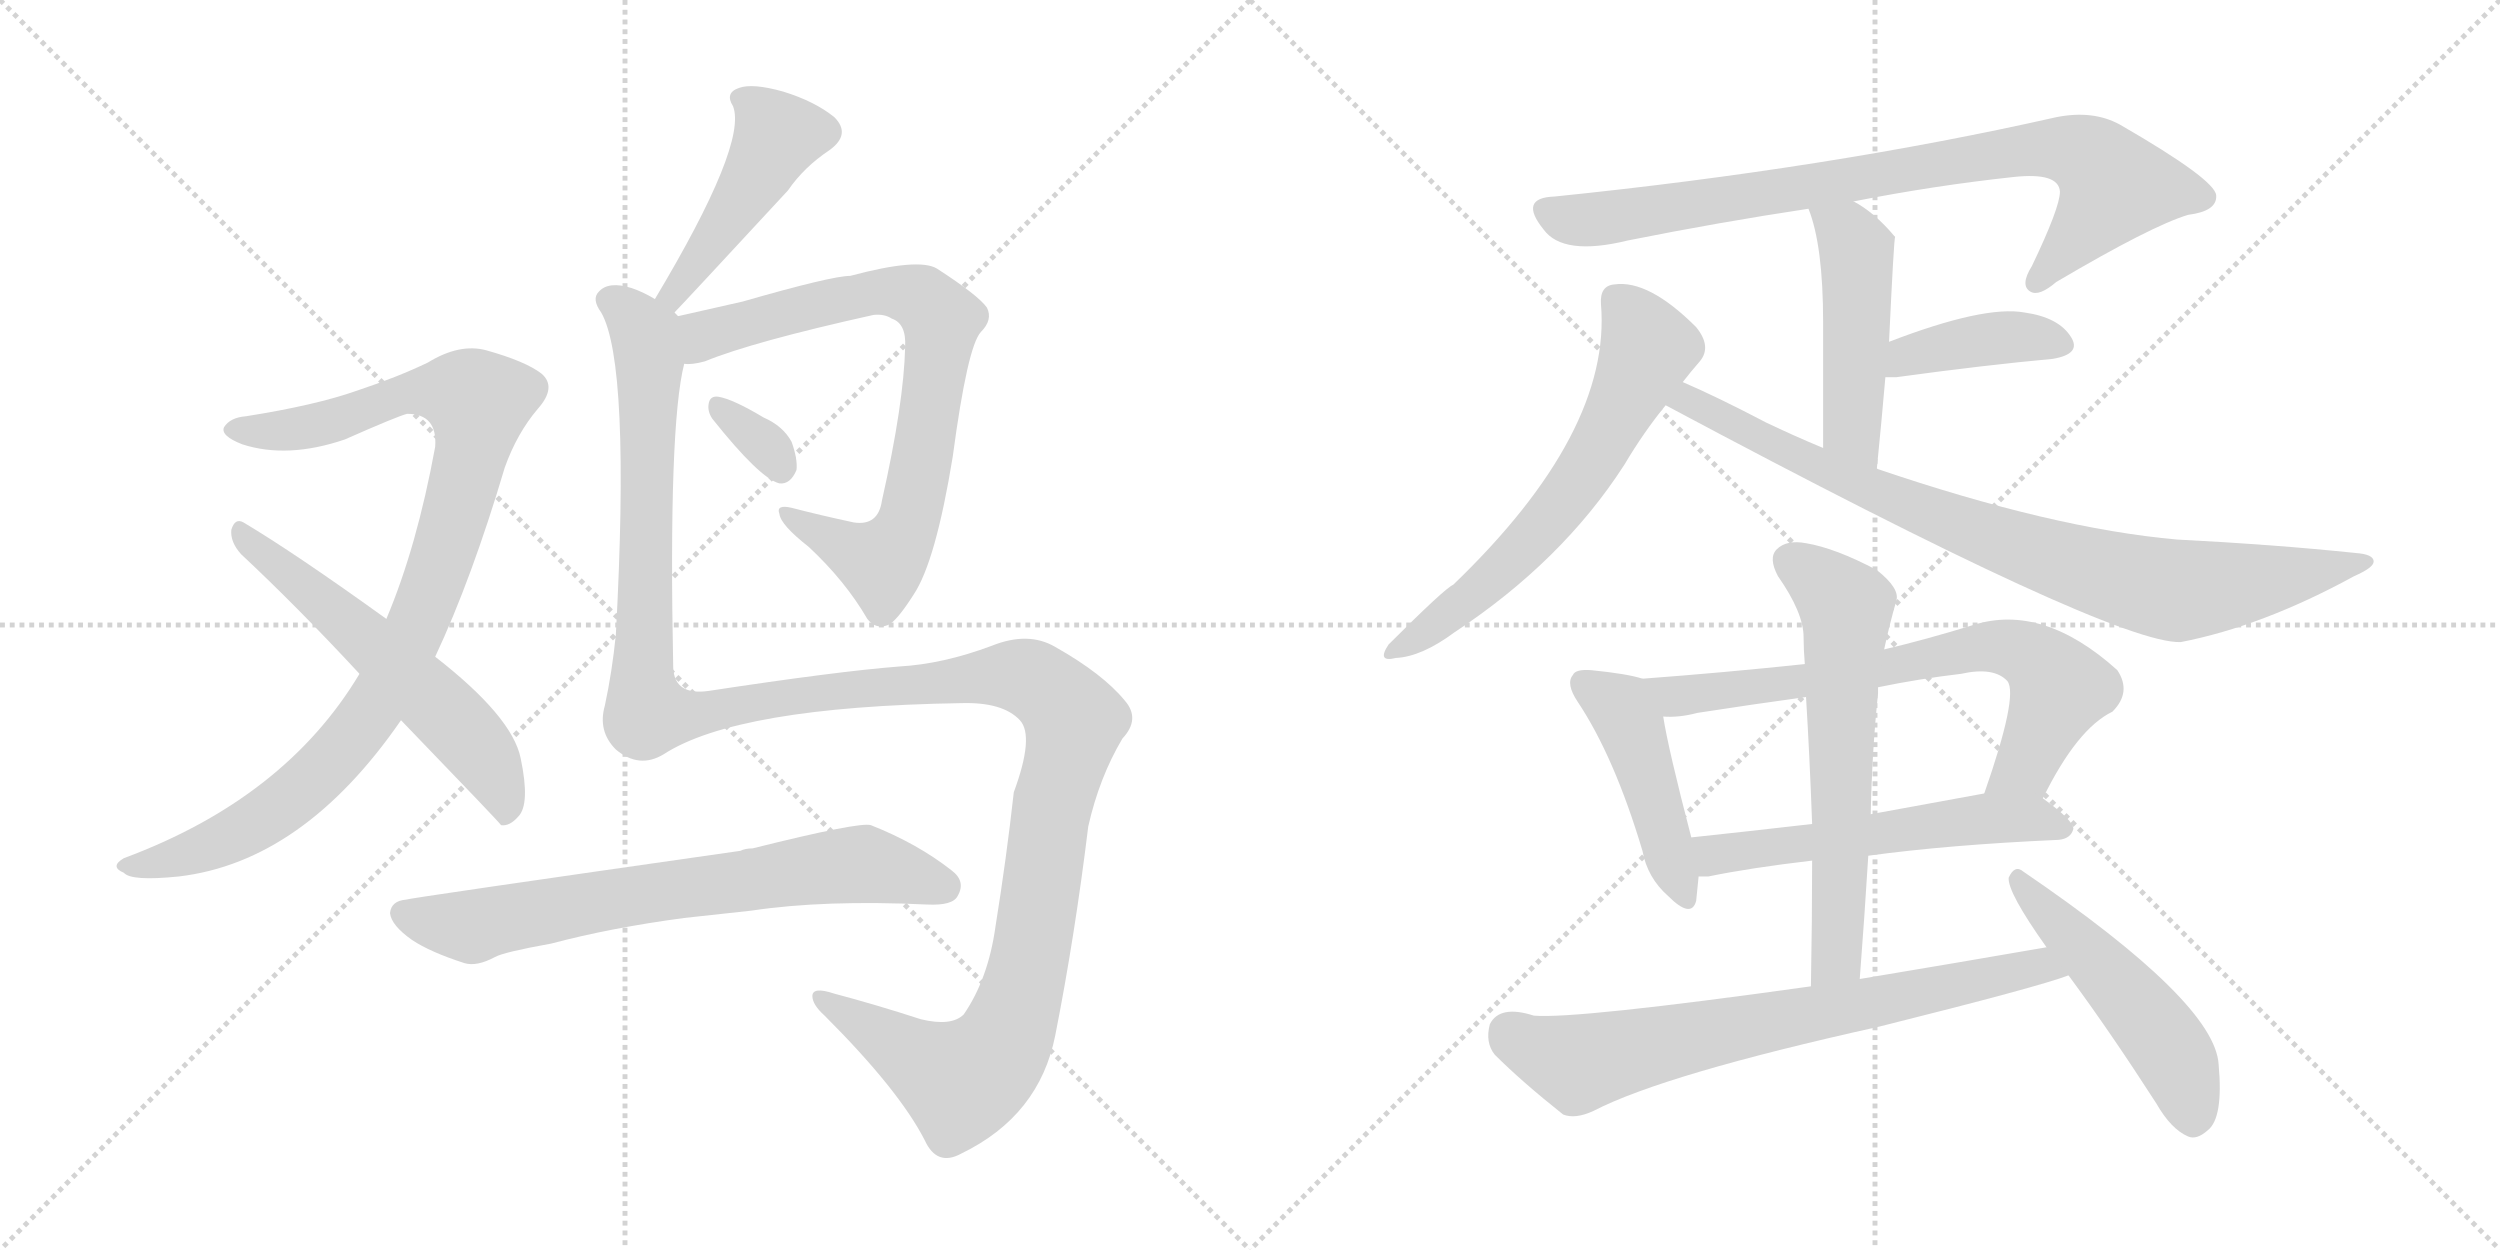 <svg version="1.1" viewBox="0 0 2048 1024" xmlns="http://www.w3.org/2000/svg">
  <g stroke="lightgray" stroke-dasharray="1,1" stroke-width="1" transform="scale(4, 4)">
    <line x1="0" y1="0" x2="256" y2="256"></line>
    <line x1="256" y1="0" x2="0" y2="256"></line>
    <line x1="128" y1="0" x2="128" y2="256"></line>
    <line x1="0" y1="128" x2="256" y2="128"></line>
    <line x1="256" y1="0" x2="512" y2="256"></line>
    <line x1="512" y1="0" x2="256" y2="256"></line>
    <line x1="384" y1="0" x2="384" y2="256"></line>
    <line x1="256" y1="128" x2="512" y2="128"></line>
  </g>
<g transform="scale(1, -1) translate(0, -850)">
   <style type="text/css">
    @keyframes keyframes0 {
      from {
       stroke: black;
       stroke-dashoffset: 974;
       stroke-width: 128;
       }
       76% {
       animation-timing-function: step-end;
       stroke: black;
       stroke-dashoffset: 0;
       stroke-width: 128;
       }
       to {
       stroke: black;
       stroke-width: 1024;
       }
       }
       #make-me-a-hanzi-animation-0 {
         animation: keyframes0 1.043s both;
         animation-delay: 0s;
         animation-timing-function: linear;
       }
    @keyframes keyframes1 {
      from {
       stroke: black;
       stroke-dashoffset: 580;
       stroke-width: 128;
       }
       65% {
       animation-timing-function: step-end;
       stroke: black;
       stroke-dashoffset: 0;
       stroke-width: 128;
       }
       to {
       stroke: black;
       stroke-width: 1024;
       }
       }
       #make-me-a-hanzi-animation-1 {
         animation: keyframes1 0.722s both;
         animation-delay: 1.043s;
         animation-timing-function: linear;
       }
    @keyframes keyframes2 {
      from {
       stroke: black;
       stroke-dashoffset: 461;
       stroke-width: 128;
       }
       60% {
       animation-timing-function: step-end;
       stroke: black;
       stroke-dashoffset: 0;
       stroke-width: 128;
       }
       to {
       stroke: black;
       stroke-width: 1024;
       }
       }
       #make-me-a-hanzi-animation-2 {
         animation: keyframes2 0.625s both;
         animation-delay: 1.765s;
         animation-timing-function: linear;
       }
    @keyframes keyframes3 {
      from {
       stroke: black;
       stroke-dashoffset: 776;
       stroke-width: 128;
       }
       72% {
       animation-timing-function: step-end;
       stroke: black;
       stroke-dashoffset: 0;
       stroke-width: 128;
       }
       to {
       stroke: black;
       stroke-width: 1024;
       }
       }
       #make-me-a-hanzi-animation-3 {
         animation: keyframes3 0.882s both;
         animation-delay: 2.39s;
         animation-timing-function: linear;
       }
    @keyframes keyframes4 {
      from {
       stroke: black;
       stroke-dashoffset: 327;
       stroke-width: 128;
       }
       52% {
       animation-timing-function: step-end;
       stroke: black;
       stroke-dashoffset: 0;
       stroke-width: 128;
       }
       to {
       stroke: black;
       stroke-width: 1024;
       }
       }
       #make-me-a-hanzi-animation-4 {
         animation: keyframes4 0.516s both;
         animation-delay: 3.271s;
         animation-timing-function: linear;
       }
    @keyframes keyframes5 {
      from {
       stroke: black;
       stroke-dashoffset: 1425;
       stroke-width: 128;
       }
       82% {
       animation-timing-function: step-end;
       stroke: black;
       stroke-dashoffset: 0;
       stroke-width: 128;
       }
       to {
       stroke: black;
       stroke-width: 1024;
       }
       }
       #make-me-a-hanzi-animation-5 {
         animation: keyframes5 1.41s both;
         animation-delay: 3.787s;
         animation-timing-function: linear;
       }
    @keyframes keyframes6 {
      from {
       stroke: black;
       stroke-dashoffset: 704;
       stroke-width: 128;
       }
       70% {
       animation-timing-function: step-end;
       stroke: black;
       stroke-dashoffset: 0;
       stroke-width: 128;
       }
       to {
       stroke: black;
       stroke-width: 1024;
       }
       }
       #make-me-a-hanzi-animation-6 {
         animation: keyframes6 0.823s both;
         animation-delay: 5.197s;
         animation-timing-function: linear;
       }
    @keyframes keyframes7 {
      from {
       stroke: black;
       stroke-dashoffset: 838;
       stroke-width: 128;
       }
       73% {
       animation-timing-function: step-end;
       stroke: black;
       stroke-dashoffset: 0;
       stroke-width: 128;
       }
       to {
       stroke: black;
       stroke-width: 1024;
       }
       }
       #make-me-a-hanzi-animation-7 {
         animation: keyframes7 0.932s both;
         animation-delay: 6.02s;
         animation-timing-function: linear;
       }
    @keyframes keyframes8 {
      from {
       stroke: black;
       stroke-dashoffset: 477;
       stroke-width: 128;
       }
       61% {
       animation-timing-function: step-end;
       stroke: black;
       stroke-dashoffset: 0;
       stroke-width: 128;
       }
       to {
       stroke: black;
       stroke-width: 1024;
       }
       }
       #make-me-a-hanzi-animation-8 {
         animation: keyframes8 0.638s both;
         animation-delay: 6.952s;
         animation-timing-function: linear;
       }
    @keyframes keyframes9 {
      from {
       stroke: black;
       stroke-dashoffset: 398;
       stroke-width: 128;
       }
       56% {
       animation-timing-function: step-end;
       stroke: black;
       stroke-dashoffset: 0;
       stroke-width: 128;
       }
       to {
       stroke: black;
       stroke-width: 1024;
       }
       }
       #make-me-a-hanzi-animation-9 {
         animation: keyframes9 0.574s both;
         animation-delay: 7.59s;
         animation-timing-function: linear;
       }
    @keyframes keyframes10 {
      from {
       stroke: black;
       stroke-dashoffset: 627;
       stroke-width: 128;
       }
       67% {
       animation-timing-function: step-end;
       stroke: black;
       stroke-dashoffset: 0;
       stroke-width: 128;
       }
       to {
       stroke: black;
       stroke-width: 1024;
       }
       }
       #make-me-a-hanzi-animation-10 {
         animation: keyframes10 0.76s both;
         animation-delay: 8.164s;
         animation-timing-function: linear;
       }
    @keyframes keyframes11 {
      from {
       stroke: black;
       stroke-dashoffset: 852;
       stroke-width: 128;
       }
       73% {
       animation-timing-function: step-end;
       stroke: black;
       stroke-dashoffset: 0;
       stroke-width: 128;
       }
       to {
       stroke: black;
       stroke-width: 1024;
       }
       }
       #make-me-a-hanzi-animation-11 {
         animation: keyframes11 0.943s both;
         animation-delay: 8.924s;
         animation-timing-function: linear;
       }
    @keyframes keyframes12 {
      from {
       stroke: black;
       stroke-dashoffset: 453;
       stroke-width: 128;
       }
       60% {
       animation-timing-function: step-end;
       stroke: black;
       stroke-dashoffset: 0;
       stroke-width: 128;
       }
       to {
       stroke: black;
       stroke-width: 1024;
       }
       }
       #make-me-a-hanzi-animation-12 {
         animation: keyframes12 0.619s both;
         animation-delay: 9.868s;
         animation-timing-function: linear;
       }
    @keyframes keyframes13 {
      from {
       stroke: black;
       stroke-dashoffset: 708;
       stroke-width: 128;
       }
       70% {
       animation-timing-function: step-end;
       stroke: black;
       stroke-dashoffset: 0;
       stroke-width: 128;
       }
       to {
       stroke: black;
       stroke-width: 1024;
       }
       }
       #make-me-a-hanzi-animation-13 {
         animation: keyframes13 0.826s both;
         animation-delay: 10.486s;
         animation-timing-function: linear;
       }
    @keyframes keyframes14 {
      from {
       stroke: black;
       stroke-dashoffset: 560;
       stroke-width: 128;
       }
       65% {
       animation-timing-function: step-end;
       stroke: black;
       stroke-dashoffset: 0;
       stroke-width: 128;
       }
       to {
       stroke: black;
       stroke-width: 1024;
       }
       }
       #make-me-a-hanzi-animation-14 {
         animation: keyframes14 0.706s both;
         animation-delay: 11.312s;
         animation-timing-function: linear;
       }
    @keyframes keyframes15 {
      from {
       stroke: black;
       stroke-dashoffset: 624;
       stroke-width: 128;
       }
       67% {
       animation-timing-function: step-end;
       stroke: black;
       stroke-dashoffset: 0;
       stroke-width: 128;
       }
       to {
       stroke: black;
       stroke-width: 1024;
       }
       }
       #make-me-a-hanzi-animation-15 {
         animation: keyframes15 0.758s both;
         animation-delay: 12.018s;
         animation-timing-function: linear;
       }
    @keyframes keyframes16 {
      from {
       stroke: black;
       stroke-dashoffset: 722;
       stroke-width: 128;
       }
       70% {
       animation-timing-function: step-end;
       stroke: black;
       stroke-dashoffset: 0;
       stroke-width: 128;
       }
       to {
       stroke: black;
       stroke-width: 1024;
       }
       }
       #make-me-a-hanzi-animation-16 {
         animation: keyframes16 0.838s both;
         animation-delay: 12.776s;
         animation-timing-function: linear;
       }
    @keyframes keyframes17 {
      from {
       stroke: black;
       stroke-dashoffset: 502;
       stroke-width: 128;
       }
       62% {
       animation-timing-function: step-end;
       stroke: black;
       stroke-dashoffset: 0;
       stroke-width: 128;
       }
       to {
       stroke: black;
       stroke-width: 1024;
       }
       }
       #make-me-a-hanzi-animation-17 {
         animation: keyframes17 0.659s both;
         animation-delay: 13.614s;
         animation-timing-function: linear;
       }
</style>
<path d="M 356.5 312.0 Q 386.5 376.0 413.5 467.0 Q 423.5 495.0 440.5 515.0 Q 456.5 533.0 443.5 544.0 Q 430.5 554.0 398.5 563.0 Q 376.5 569.0 350.5 553.0 Q 325.5 541.0 292.5 530.0 Q 258.5 518.0 201.5 509.0 Q 188.5 508.0 183.5 500.0 Q 180.5 493.0 198.5 486.0 Q 235.5 474.0 282.5 490.0 Q 325.5 509.0 333.5 511.0 Q 358.5 511.0 356.5 484.0 Q 341.5 402.0 316.5 343.0 L 294.5 298.0 Q 233.5 196.0 101.5 147.0 Q 89.5 140.0 101.5 135.0 Q 107.5 128.0 146.5 132.0 Q 248.5 144.0 328.5 260.0 L 356.5 312.0 Z" fill="lightgray"></path> 
<path d="M 328.5 260.0 Q 409.5 176.0 410.5 174.0 Q 417.5 173.0 424.5 181.0 Q 434.5 191.0 426.5 229.0 Q 419.5 263.0 356.5 312.0 L 316.5 343.0 Q 241.5 397.0 199.5 422.0 Q 192.5 426.0 189.5 416.0 Q 188.5 406.0 197.5 396.0 Q 243.5 353.0 294.5 298.0 L 328.5 260.0 Z" fill="lightgray"></path> 
<path d="M 552.5 594.0 Q 558.5 600.0 645.5 694.0 Q 658.5 713.0 679.5 727.0 Q 697.5 740.0 683.5 754.0 Q 667.5 767.0 641.5 775.0 Q 616.5 782.0 605.5 778.0 Q 593.5 774.0 600.5 763.0 Q 612.5 732.0 536.5 605.0 C 521.5 579.0 531.5 572.0 552.5 594.0 Z" fill="lightgray"></path> 
<path d="M 560.5 552.0 Q 566.5 551.0 577.5 554.0 Q 616.5 570.0 715.5 592.0 Q 724.5 593.0 730.5 589.0 Q 742.5 585.0 741.5 566.0 Q 740.5 520.0 722.5 440.0 Q 719.5 419.0 699.5 422.0 Q 671.5 428.0 648.5 434.0 Q 635.5 437.0 638.5 429.0 Q 639.5 420.0 662.5 402.0 Q 692.5 374.0 710.5 343.0 Q 717.5 334.0 727.5 338.0 Q 734.5 341.0 748.5 363.0 Q 766.5 390.0 780.5 476.0 Q 792.5 566.0 803.5 578.0 Q 813.5 588.0 808.5 598.0 Q 801.5 608.0 767.5 630.0 Q 752.5 639.0 696.5 624.0 Q 681.5 624.0 608.5 603.0 Q 577.5 596.0 555.5 591.0 C 526.5 584.0 530.5 548.0 560.5 552.0 Z" fill="lightgray"></path> 
<path d="M 583.5 507.0 Q 622.5 458.0 638.5 454.0 Q 647.5 453.0 652.5 465.0 Q 653.5 474.0 648.5 488.0 Q 641.5 501.0 625.5 508.0 Q 600.5 523.0 588.5 525.0 Q 581.5 526.0 580.5 519.0 Q 579.5 513.0 583.5 507.0 Z" fill="lightgray"></path> 
<path d="M 543.5 232.0 Q 603.5 271.0 787.5 274.0 Q 821.5 275.0 835.5 260.0 Q 847.5 247.0 830.5 201.0 Q 824.5 147.0 815.5 91.0 Q 809.5 48.0 789.5 19.0 Q 779.5 9.0 754.5 15.0 Q 717.5 27.0 683.5 36.0 Q 665.5 42.0 665.5 34.0 Q 665.5 27.0 675.5 18.0 Q 736.5 -43.0 757.5 -84.0 Q 767.5 -106.0 787.5 -95.0 Q 851.5 -64.0 864.5 2.0 Q 880.5 83.0 891.5 173.0 Q 900.5 213.0 919.5 245.0 Q 934.5 261.0 921.5 276.0 Q 903.5 298.0 864.5 320.0 Q 842.5 333.0 812.5 321.0 Q 772.5 306.0 736.5 304.0 Q 685.5 300.0 580.5 284.0 Q 552.5 280.0 551.5 303.0 Q 547.5 501.0 560.5 552.0 C 565.5 582.0 565.5 584.0 555.5 591.0 Q 554.5 592.0 552.5 594.0 C 551.5 600.0 551.5 600.0 536.5 605.0 Q 526.5 611.0 517.5 614.0 Q 498.5 620.0 490.5 611.0 Q 484.5 605.0 492.5 594.0 Q 516.5 552.0 504.5 330.0 Q 501.5 300.0 495.5 272.0 Q 489.5 251.0 504.5 236.0 Q 523.5 220.0 543.5 232.0 Z" fill="lightgray"></path> 
<path d="M 560.5 98.0 Q 588.5 101.0 615.5 104.0 Q 675.5 113.0 759.5 109.0 Q 780.5 108.0 784.5 116.0 Q 791.5 128.0 779.5 137.0 Q 751.5 159.0 713.5 174.0 Q 704.5 177.0 616.5 155.0 Q 610.5 155.0 606.5 153.0 Q 333.5 114.0 332.5 113.0 Q 320.5 112.0 319.5 102.0 Q 320.5 92.0 337.5 80.0 Q 352.5 70.0 380.5 61.0 Q 390.5 58.0 405.5 66.0 Q 412.5 70.0 451.5 77.0 Q 500.5 90.0 560.5 98.0 Z" fill="lightgray"></path> 
<path d="M 1518.5 685.0 Q 1584.5 698.0 1649.5 705.0 Q 1686.5 709.0 1687.5 693.0 Q 1687.5 680.0 1664.5 632.0 Q 1654.5 616.0 1663.5 611.0 Q 1670.5 607.0 1684.5 619.0 Q 1762.5 665.0 1792.5 674.0 Q 1816.5 677.0 1815.5 690.0 Q 1814.5 703.0 1736.5 748.0 Q 1714.5 760.0 1684.5 754.0 Q 1498.5 712.0 1273.5 689.0 Q 1243.5 688.0 1264.5 662.0 Q 1280.5 640.0 1333.5 653.0 Q 1408.5 668.0 1481.5 679.0 L 1518.5 685.0 Z" fill="lightgray"></path> 
<path d="M 1537.5 466.0 Q 1541.5 506.0 1544.5 541.0 L 1547.5 570.0 Q 1551.5 655.0 1552.5 656.0 L 1551.5 657.0 Q 1535.5 676.0 1518.5 685.0 C 1492.5 700.0 1471.5 707.0 1481.5 679.0 Q 1493.5 649.0 1493.5 586.0 Q 1493.5 549.0 1493.5 483.0 C 1493.5 453.0 1534.5 436.0 1537.5 466.0 Z" fill="lightgray"></path> 
<path d="M 1544.5 541.0 Q 1548.5 541.0 1553.5 541.0 Q 1626.5 551.0 1681.5 556.0 Q 1705.5 560.0 1696.5 574.0 Q 1686.5 590.0 1658.5 594.0 Q 1625.5 600.0 1547.5 570.0 C 1519.5 559.0 1514.5 541.0 1544.5 541.0 Z" fill="lightgray"></path> 
<path d="M 1378.5 537.0 Q 1385.5 546.0 1392.5 554.0 Q 1402.5 566.0 1389.5 582.0 Q 1350.5 621.0 1322.5 617.0 Q 1310.5 616.0 1311.5 601.0 Q 1320.5 496.0 1190.5 371.0 Q 1183.5 368.0 1137.5 322.0 Q 1127.5 307.0 1143.5 311.0 Q 1164.5 312.0 1191.5 332.0 Q 1279.5 390.0 1330.5 469.0 Q 1346.5 496.0 1364.5 518.0 L 1378.5 537.0 Z" fill="lightgray"></path> 
<path d="M 1364.5 518.0 Q 1731.5 322.0 1786.5 324.0 Q 1853.5 337.0 1928.5 378.0 Q 1944.5 385.0 1944.5 390.0 Q 1944.5 396.0 1929.5 397.0 Q 1862.5 404.0 1783.5 408.0 Q 1681.5 417.0 1537.5 466.0 L 1493.5 483.0 Q 1469.5 493.0 1446.5 504.0 Q 1406.5 525.0 1378.5 537.0 C 1351.5 549.0 1338.5 532.0 1364.5 518.0 Z" fill="lightgray"></path> 
<path d="M 1345.5 294.0 Q 1333.5 298.0 1303.5 301.0 Q 1290.5 302.0 1288.5 297.0 Q 1282.5 290.0 1292.5 275.0 Q 1322.5 230.0 1345.5 153.0 Q 1349.5 131.0 1366.5 116.0 Q 1385.5 97.0 1389.5 112.0 Q 1390.5 121.0 1391.5 132.0 L 1385.5 164.0 Q 1366.5 237.0 1362.5 263.0 C 1357.5 291.0 1357.5 291.0 1345.5 294.0 Z" fill="lightgray"></path> 
<path d="M 1673.5 196.0 Q 1701.5 253.0 1730.5 267.0 Q 1746.5 283.0 1734.5 301.0 Q 1673.5 356.0 1616.5 338.0 Q 1577.5 326.0 1543.5 318.0 L 1478.5 306.0 Q 1412.5 299.0 1345.5 294.0 C 1315.5 292.0 1332.5 262.0 1362.5 263.0 Q 1375.5 262.0 1390.5 266.0 Q 1435.5 273.0 1479.5 279.0 L 1538.5 287.0 Q 1572.5 294.0 1606.5 298.0 Q 1633.5 304.0 1644.5 292.0 Q 1653.5 280.0 1625.5 200.0 C 1615.5 172.0 1659.5 169.0 1673.5 196.0 Z" fill="lightgray"></path> 
<path d="M 1391.5 132.0 Q 1394.5 132.0 1399.5 132.0 Q 1433.5 139.0 1484.5 145.0 L 1530.5 149.0 Q 1596.5 158.0 1686.5 162.0 Q 1696.5 163.0 1698.5 171.0 Q 1698.5 178.0 1673.5 196.0 C 1659.5 206.0 1655.5 205.0 1625.5 200.0 Q 1576.5 191.0 1532.5 183.0 L 1484.5 175.0 Q 1432.5 169.0 1385.5 164.0 C 1355.5 161.0 1361.5 131.0 1391.5 132.0 Z" fill="lightgray"></path> 
<path d="M 1543.5 318.0 Q 1547.5 337.0 1553.5 358.0 Q 1556.5 368.0 1537.5 383.0 Q 1503.5 401.0 1479.5 405.0 Q 1463.5 408.0 1455.5 400.0 Q 1448.5 393.0 1456.5 378.0 Q 1477.5 348.0 1477.5 328.0 Q 1477.5 318.0 1478.5 306.0 L 1479.5 279.0 Q 1482.5 230.0 1484.5 175.0 L 1484.5 145.0 Q 1484.5 96.0 1483.5 42.0 C 1482.5 12.0 1521.5 18.0 1523.5 48.0 Q 1527.5 100.0 1530.5 149.0 L 1532.5 183.0 Q 1533.5 234.0 1538.5 282.0 Q 1538.5 285.0 1538.5 287.0 L 1543.5 318.0 Z" fill="lightgray"></path> 
<path d="M 1483.5 42.0 Q 1290.5 15.0 1256.5 18.0 Q 1228.5 27.0 1220.5 11.0 Q 1216.5 -4.0 1224.5 -14.0 Q 1246.5 -36.0 1280.5 -63.0 Q 1290.5 -67.0 1305.5 -60.0 Q 1363.5 -30.0 1539.5 9.0 Q 1671.5 42.0 1694.5 51.0 C 1722.5 61.0 1706.5 79.0 1676.5 74.0 Q 1601.5 61.0 1523.5 48.0 L 1483.5 42.0 Z" fill="lightgray"></path> 
<path d="M 1694.5 51.0 Q 1728.5 5.0 1766.5 -54.0 Q 1778.5 -75.0 1792.5 -81.0 Q 1799.5 -84.0 1808.5 -76.0 Q 1821.5 -66.0 1817.5 -22.0 Q 1814.5 29.0 1657.5 136.0 Q 1650.5 142.0 1645.5 131.0 Q 1644.5 119.0 1676.5 74.0 L 1694.5 51.0 Z" fill="lightgray"></path> 
      <clipPath id="make-me-a-hanzi-clip-0">
      <path d="M 356.5 312.0 Q 386.5 376.0 413.5 467.0 Q 423.5 495.0 440.5 515.0 Q 456.5 533.0 443.5 544.0 Q 430.5 554.0 398.5 563.0 Q 376.5 569.0 350.5 553.0 Q 325.5 541.0 292.5 530.0 Q 258.5 518.0 201.5 509.0 Q 188.5 508.0 183.5 500.0 Q 180.5 493.0 198.5 486.0 Q 235.5 474.0 282.5 490.0 Q 325.5 509.0 333.5 511.0 Q 358.5 511.0 356.5 484.0 Q 341.5 402.0 316.5 343.0 L 294.5 298.0 Q 233.5 196.0 101.5 147.0 Q 89.5 140.0 101.5 135.0 Q 107.5 128.0 146.5 132.0 Q 248.5 144.0 328.5 260.0 L 356.5 312.0 Z" fill="lightgray"></path>
      </clipPath>
      <path clip-path="url(#make-me-a-hanzi-clip-0)" d="M 191.5 499.0 L 243.5 498.0 L 286.5 508.0 L 336.5 529.0 L 371.5 529.0 L 392.5 520.0 L 379.5 451.0 L 352.5 365.0 L 318.5 291.0 L 292.5 251.0 L 258.5 213.0 L 200.5 170.0 L 151.5 149.0 L 108.5 141.0 " fill="none" id="make-me-a-hanzi-animation-0" stroke-dasharray="846 1692" stroke-linecap="round"></path>

      <clipPath id="make-me-a-hanzi-clip-1">
      <path d="M 328.5 260.0 Q 409.5 176.0 410.5 174.0 Q 417.5 173.0 424.5 181.0 Q 434.5 191.0 426.5 229.0 Q 419.5 263.0 356.5 312.0 L 316.5 343.0 Q 241.5 397.0 199.5 422.0 Q 192.5 426.0 189.5 416.0 Q 188.5 406.0 197.5 396.0 Q 243.5 353.0 294.5 298.0 L 328.5 260.0 Z" fill="lightgray"></path>
      </clipPath>
      <path clip-path="url(#make-me-a-hanzi-clip-1)" d="M 198.5 412.0 L 267.5 356.0 L 382.5 248.0 L 404.5 217.0 L 416.5 180.0 " fill="none" id="make-me-a-hanzi-animation-1" stroke-dasharray="452 904" stroke-linecap="round"></path>

      <clipPath id="make-me-a-hanzi-clip-2">
      <path d="M 552.5 594.0 Q 558.5 600.0 645.5 694.0 Q 658.5 713.0 679.5 727.0 Q 697.5 740.0 683.5 754.0 Q 667.5 767.0 641.5 775.0 Q 616.5 782.0 605.5 778.0 Q 593.5 774.0 600.5 763.0 Q 612.5 732.0 536.5 605.0 C 521.5 579.0 531.5 572.0 552.5 594.0 Z" fill="lightgray"></path>
      </clipPath>
      <path clip-path="url(#make-me-a-hanzi-clip-2)" d="M 611.5 768.0 L 636.5 737.0 L 590.5 661.0 L 550.5 613.0 L 549.5 599.0 " fill="none" id="make-me-a-hanzi-animation-2" stroke-dasharray="333 666" stroke-linecap="round"></path>

      <clipPath id="make-me-a-hanzi-clip-3">
      <path d="M 560.5 552.0 Q 566.5 551.0 577.5 554.0 Q 616.5 570.0 715.5 592.0 Q 724.5 593.0 730.5 589.0 Q 742.5 585.0 741.5 566.0 Q 740.5 520.0 722.5 440.0 Q 719.5 419.0 699.5 422.0 Q 671.5 428.0 648.5 434.0 Q 635.5 437.0 638.5 429.0 Q 639.5 420.0 662.5 402.0 Q 692.5 374.0 710.5 343.0 Q 717.5 334.0 727.5 338.0 Q 734.5 341.0 748.5 363.0 Q 766.5 390.0 780.5 476.0 Q 792.5 566.0 803.5 578.0 Q 813.5 588.0 808.5 598.0 Q 801.5 608.0 767.5 630.0 Q 752.5 639.0 696.5 624.0 Q 681.5 624.0 608.5 603.0 Q 577.5 596.0 555.5 591.0 C 526.5 584.0 530.5 548.0 560.5 552.0 Z" fill="lightgray"></path>
      </clipPath>
      <path clip-path="url(#make-me-a-hanzi-clip-3)" d="M 564.5 559.0 L 577.5 576.0 L 710.5 611.0 L 754.5 605.0 L 771.5 588.0 L 751.5 451.0 L 729.5 397.0 L 722.5 390.0 L 695.5 399.0 L 645.5 428.0 " fill="none" id="make-me-a-hanzi-animation-3" stroke-dasharray="648 1296" stroke-linecap="round"></path>

      <clipPath id="make-me-a-hanzi-clip-4">
      <path d="M 583.5 507.0 Q 622.5 458.0 638.5 454.0 Q 647.5 453.0 652.5 465.0 Q 653.5 474.0 648.5 488.0 Q 641.5 501.0 625.5 508.0 Q 600.5 523.0 588.5 525.0 Q 581.5 526.0 580.5 519.0 Q 579.5 513.0 583.5 507.0 Z" fill="lightgray"></path>
      </clipPath>
      <path clip-path="url(#make-me-a-hanzi-clip-4)" d="M 589.5 515.0 L 623.5 489.0 L 639.5 466.0 " fill="none" id="make-me-a-hanzi-animation-4" stroke-dasharray="199 398" stroke-linecap="round"></path>

      <clipPath id="make-me-a-hanzi-clip-5">
      <path d="M 543.5 232.0 Q 603.5 271.0 787.5 274.0 Q 821.5 275.0 835.5 260.0 Q 847.5 247.0 830.5 201.0 Q 824.5 147.0 815.5 91.0 Q 809.5 48.0 789.5 19.0 Q 779.5 9.0 754.5 15.0 Q 717.5 27.0 683.5 36.0 Q 665.5 42.0 665.5 34.0 Q 665.5 27.0 675.5 18.0 Q 736.5 -43.0 757.5 -84.0 Q 767.5 -106.0 787.5 -95.0 Q 851.5 -64.0 864.5 2.0 Q 880.5 83.0 891.5 173.0 Q 900.5 213.0 919.5 245.0 Q 934.5 261.0 921.5 276.0 Q 903.5 298.0 864.5 320.0 Q 842.5 333.0 812.5 321.0 Q 772.5 306.0 736.5 304.0 Q 685.5 300.0 580.5 284.0 Q 552.5 280.0 551.5 303.0 Q 547.5 501.0 560.5 552.0 C 565.5 582.0 565.5 584.0 555.5 591.0 Q 554.5 592.0 552.5 594.0 C 551.5 600.0 551.5 600.0 536.5 605.0 Q 526.5 611.0 517.5 614.0 Q 498.5 620.0 490.5 611.0 Q 484.5 605.0 492.5 594.0 Q 516.5 552.0 504.5 330.0 Q 501.5 300.0 495.5 272.0 Q 489.5 251.0 504.5 236.0 Q 523.5 220.0 543.5 232.0 Z" fill="lightgray"></path>
      </clipPath>
      <path clip-path="url(#make-me-a-hanzi-clip-5)" d="M 500.5 604.0 L 525.5 581.0 L 532.5 555.0 L 525.5 304.0 L 530.5 265.0 L 556.5 263.0 L 631.5 278.0 L 827.5 297.0 L 855.5 288.0 L 880.5 258.0 L 864.5 202.0 L 839.5 45.0 L 813.5 -16.0 L 787.5 -36.0 L 672.5 32.0 " fill="none" id="make-me-a-hanzi-animation-5" stroke-dasharray="1297 2594" stroke-linecap="round"></path>

      <clipPath id="make-me-a-hanzi-clip-6">
      <path d="M 560.5 98.0 Q 588.5 101.0 615.5 104.0 Q 675.5 113.0 759.5 109.0 Q 780.5 108.0 784.5 116.0 Q 791.5 128.0 779.5 137.0 Q 751.5 159.0 713.5 174.0 Q 704.5 177.0 616.5 155.0 Q 610.5 155.0 606.5 153.0 Q 333.5 114.0 332.5 113.0 Q 320.5 112.0 319.5 102.0 Q 320.5 92.0 337.5 80.0 Q 352.5 70.0 380.5 61.0 Q 390.5 58.0 405.5 66.0 Q 412.5 70.0 451.5 77.0 Q 500.5 90.0 560.5 98.0 Z" fill="lightgray"></path>
      </clipPath>
      <path clip-path="url(#make-me-a-hanzi-clip-6)" d="M 331.5 101.0 L 386.5 91.0 L 539.5 121.0 L 701.5 142.0 L 772.5 124.0 " fill="none" id="make-me-a-hanzi-animation-6" stroke-dasharray="576 1152" stroke-linecap="round"></path>

      <clipPath id="make-me-a-hanzi-clip-7">
      <path d="M 1518.5 685.0 Q 1584.5 698.0 1649.5 705.0 Q 1686.5 709.0 1687.5 693.0 Q 1687.5 680.0 1664.5 632.0 Q 1654.5 616.0 1663.5 611.0 Q 1670.5 607.0 1684.5 619.0 Q 1762.5 665.0 1792.5 674.0 Q 1816.5 677.0 1815.5 690.0 Q 1814.5 703.0 1736.5 748.0 Q 1714.5 760.0 1684.5 754.0 Q 1498.5 712.0 1273.5 689.0 Q 1243.5 688.0 1264.5 662.0 Q 1280.5 640.0 1333.5 653.0 Q 1408.5 668.0 1481.5 679.0 L 1518.5 685.0 Z" fill="lightgray"></path>
      </clipPath>
      <path clip-path="url(#make-me-a-hanzi-clip-7)" d="M 1269.5 675.0 L 1304.5 670.0 L 1653.5 726.0 L 1704.5 725.0 L 1732.5 698.0 L 1667.5 618.0 " fill="none" id="make-me-a-hanzi-animation-7" stroke-dasharray="710 1420" stroke-linecap="round"></path>

      <clipPath id="make-me-a-hanzi-clip-8">
      <path d="M 1537.5 466.0 Q 1541.5 506.0 1544.5 541.0 L 1547.5 570.0 Q 1551.5 655.0 1552.5 656.0 L 1551.5 657.0 Q 1535.5 676.0 1518.5 685.0 C 1492.5 700.0 1471.5 707.0 1481.5 679.0 Q 1493.5 649.0 1493.5 586.0 Q 1493.5 549.0 1493.5 483.0 C 1493.5 453.0 1534.5 436.0 1537.5 466.0 Z" fill="lightgray"></path>
      </clipPath>
      <path clip-path="url(#make-me-a-hanzi-clip-8)" d="M 1488.5 675.0 L 1513.5 659.0 L 1521.5 642.0 L 1517.5 499.0 L 1532.5 474.0 " fill="none" id="make-me-a-hanzi-animation-8" stroke-dasharray="349 698" stroke-linecap="round"></path>

      <clipPath id="make-me-a-hanzi-clip-9">
      <path d="M 1544.5 541.0 Q 1548.5 541.0 1553.5 541.0 Q 1626.5 551.0 1681.5 556.0 Q 1705.5 560.0 1696.5 574.0 Q 1686.5 590.0 1658.5 594.0 Q 1625.5 600.0 1547.5 570.0 C 1519.5 559.0 1514.5 541.0 1544.5 541.0 Z" fill="lightgray"></path>
      </clipPath>
      <path clip-path="url(#make-me-a-hanzi-clip-9)" d="M 1549.5 548.0 L 1563.5 560.0 L 1624.5 572.0 L 1660.5 574.0 L 1685.5 568.0 " fill="none" id="make-me-a-hanzi-animation-9" stroke-dasharray="270 540" stroke-linecap="round"></path>

      <clipPath id="make-me-a-hanzi-clip-10">
      <path d="M 1378.5 537.0 Q 1385.5 546.0 1392.5 554.0 Q 1402.5 566.0 1389.5 582.0 Q 1350.5 621.0 1322.5 617.0 Q 1310.5 616.0 1311.5 601.0 Q 1320.5 496.0 1190.5 371.0 Q 1183.5 368.0 1137.5 322.0 Q 1127.5 307.0 1143.5 311.0 Q 1164.5 312.0 1191.5 332.0 Q 1279.5 390.0 1330.5 469.0 Q 1346.5 496.0 1364.5 518.0 L 1378.5 537.0 Z" fill="lightgray"></path>
      </clipPath>
      <path clip-path="url(#make-me-a-hanzi-clip-10)" d="M 1323.5 605.0 L 1349.5 565.0 L 1306.5 477.0 L 1246.5 399.0 L 1202.5 358.0 L 1147.5 320.0 " fill="none" id="make-me-a-hanzi-animation-10" stroke-dasharray="499 998" stroke-linecap="round"></path>

      <clipPath id="make-me-a-hanzi-clip-11">
      <path d="M 1364.5 518.0 Q 1731.5 322.0 1786.5 324.0 Q 1853.5 337.0 1928.5 378.0 Q 1944.5 385.0 1944.5 390.0 Q 1944.5 396.0 1929.5 397.0 Q 1862.5 404.0 1783.5 408.0 Q 1681.5 417.0 1537.5 466.0 L 1493.5 483.0 Q 1469.5 493.0 1446.5 504.0 Q 1406.5 525.0 1378.5 537.0 C 1351.5 549.0 1338.5 532.0 1364.5 518.0 Z" fill="lightgray"></path>
      </clipPath>
      <path clip-path="url(#make-me-a-hanzi-clip-11)" d="M 1381.5 528.0 L 1383.5 519.0 L 1515.5 455.0 L 1642.5 406.0 L 1760.5 370.0 L 1810.5 368.0 L 1939.5 390.0 " fill="none" id="make-me-a-hanzi-animation-11" stroke-dasharray="724 1448" stroke-linecap="round"></path>

      <clipPath id="make-me-a-hanzi-clip-12">
      <path d="M 1345.5 294.0 Q 1333.5 298.0 1303.5 301.0 Q 1290.5 302.0 1288.5 297.0 Q 1282.5 290.0 1292.5 275.0 Q 1322.5 230.0 1345.5 153.0 Q 1349.5 131.0 1366.5 116.0 Q 1385.5 97.0 1389.5 112.0 Q 1390.5 121.0 1391.5 132.0 L 1385.5 164.0 Q 1366.5 237.0 1362.5 263.0 C 1357.5 291.0 1357.5 291.0 1345.5 294.0 Z" fill="lightgray"></path>
      </clipPath>
      <path clip-path="url(#make-me-a-hanzi-clip-12)" d="M 1298.5 290.0 L 1324.5 273.0 L 1336.5 254.0 L 1378.5 117.0 " fill="none" id="make-me-a-hanzi-animation-12" stroke-dasharray="325 650" stroke-linecap="round"></path>

      <clipPath id="make-me-a-hanzi-clip-13">
      <path d="M 1673.5 196.0 Q 1701.5 253.0 1730.5 267.0 Q 1746.5 283.0 1734.5 301.0 Q 1673.5 356.0 1616.5 338.0 Q 1577.5 326.0 1543.5 318.0 L 1478.5 306.0 Q 1412.5 299.0 1345.5 294.0 C 1315.5 292.0 1332.5 262.0 1362.5 263.0 Q 1375.5 262.0 1390.5 266.0 Q 1435.5 273.0 1479.5 279.0 L 1538.5 287.0 Q 1572.5 294.0 1606.5 298.0 Q 1633.5 304.0 1644.5 292.0 Q 1653.5 280.0 1625.5 200.0 C 1615.5 172.0 1659.5 169.0 1673.5 196.0 Z" fill="lightgray"></path>
      </clipPath>
      <path clip-path="url(#make-me-a-hanzi-clip-13)" d="M 1353.5 291.0 L 1372.5 280.0 L 1542.5 302.0 L 1614.5 318.0 L 1639.5 320.0 L 1661.5 314.0 L 1687.5 286.0 L 1657.5 221.0 L 1632.5 211.0 " fill="none" id="make-me-a-hanzi-animation-13" stroke-dasharray="580 1160" stroke-linecap="round"></path>

      <clipPath id="make-me-a-hanzi-clip-14">
      <path d="M 1391.5 132.0 Q 1394.5 132.0 1399.5 132.0 Q 1433.5 139.0 1484.5 145.0 L 1530.5 149.0 Q 1596.5 158.0 1686.5 162.0 Q 1696.5 163.0 1698.5 171.0 Q 1698.5 178.0 1673.5 196.0 C 1659.5 206.0 1655.5 205.0 1625.5 200.0 Q 1576.5 191.0 1532.5 183.0 L 1484.5 175.0 Q 1432.5 169.0 1385.5 164.0 C 1355.5 161.0 1361.5 131.0 1391.5 132.0 Z" fill="lightgray"></path>
      </clipPath>
      <path clip-path="url(#make-me-a-hanzi-clip-14)" d="M 1395.5 138.0 L 1404.5 150.0 L 1629.5 180.0 L 1671.5 179.0 L 1689.5 170.0 " fill="none" id="make-me-a-hanzi-animation-14" stroke-dasharray="432 864" stroke-linecap="round"></path>

      <clipPath id="make-me-a-hanzi-clip-15">
      <path d="M 1543.5 318.0 Q 1547.5 337.0 1553.5 358.0 Q 1556.5 368.0 1537.5 383.0 Q 1503.5 401.0 1479.5 405.0 Q 1463.5 408.0 1455.5 400.0 Q 1448.5 393.0 1456.5 378.0 Q 1477.5 348.0 1477.5 328.0 Q 1477.5 318.0 1478.5 306.0 L 1479.5 279.0 Q 1482.5 230.0 1484.5 175.0 L 1484.5 145.0 Q 1484.5 96.0 1483.5 42.0 C 1482.5 12.0 1521.5 18.0 1523.5 48.0 Q 1527.5 100.0 1530.5 149.0 L 1532.5 183.0 Q 1533.5 234.0 1538.5 282.0 Q 1538.5 285.0 1538.5 287.0 L 1543.5 318.0 Z" fill="lightgray"></path>
      </clipPath>
      <path clip-path="url(#make-me-a-hanzi-clip-15)" d="M 1466.5 391.0 L 1512.5 353.0 L 1505.5 72.0 L 1489.5 50.0 " fill="none" id="make-me-a-hanzi-animation-15" stroke-dasharray="496 992" stroke-linecap="round"></path>

      <clipPath id="make-me-a-hanzi-clip-16">
      <path d="M 1483.5 42.0 Q 1290.5 15.0 1256.5 18.0 Q 1228.5 27.0 1220.5 11.0 Q 1216.5 -4.0 1224.5 -14.0 Q 1246.5 -36.0 1280.5 -63.0 Q 1290.5 -67.0 1305.5 -60.0 Q 1363.5 -30.0 1539.5 9.0 Q 1671.5 42.0 1694.5 51.0 C 1722.5 61.0 1706.5 79.0 1676.5 74.0 Q 1601.5 61.0 1523.5 48.0 L 1483.5 42.0 Z" fill="lightgray"></path>
      </clipPath>
      <path clip-path="url(#make-me-a-hanzi-clip-16)" d="M 1236.5 3.0 L 1293.5 -21.0 L 1670.5 59.0 L 1689.5 56.0 " fill="none" id="make-me-a-hanzi-animation-16" stroke-dasharray="594 1188" stroke-linecap="round"></path>

      <clipPath id="make-me-a-hanzi-clip-17">
      <path d="M 1694.5 51.0 Q 1728.5 5.0 1766.5 -54.0 Q 1778.5 -75.0 1792.5 -81.0 Q 1799.5 -84.0 1808.5 -76.0 Q 1821.5 -66.0 1817.5 -22.0 Q 1814.5 29.0 1657.5 136.0 Q 1650.5 142.0 1645.5 131.0 Q 1644.5 119.0 1676.5 74.0 L 1694.5 51.0 Z" fill="lightgray"></path>
      </clipPath>
      <path clip-path="url(#make-me-a-hanzi-clip-17)" d="M 1653.5 129.0 L 1762.5 11.0 L 1785.5 -23.0 L 1796.5 -66.0 " fill="none" id="make-me-a-hanzi-animation-17" stroke-dasharray="374 748" stroke-linecap="round"></path>

</g>
</svg>
